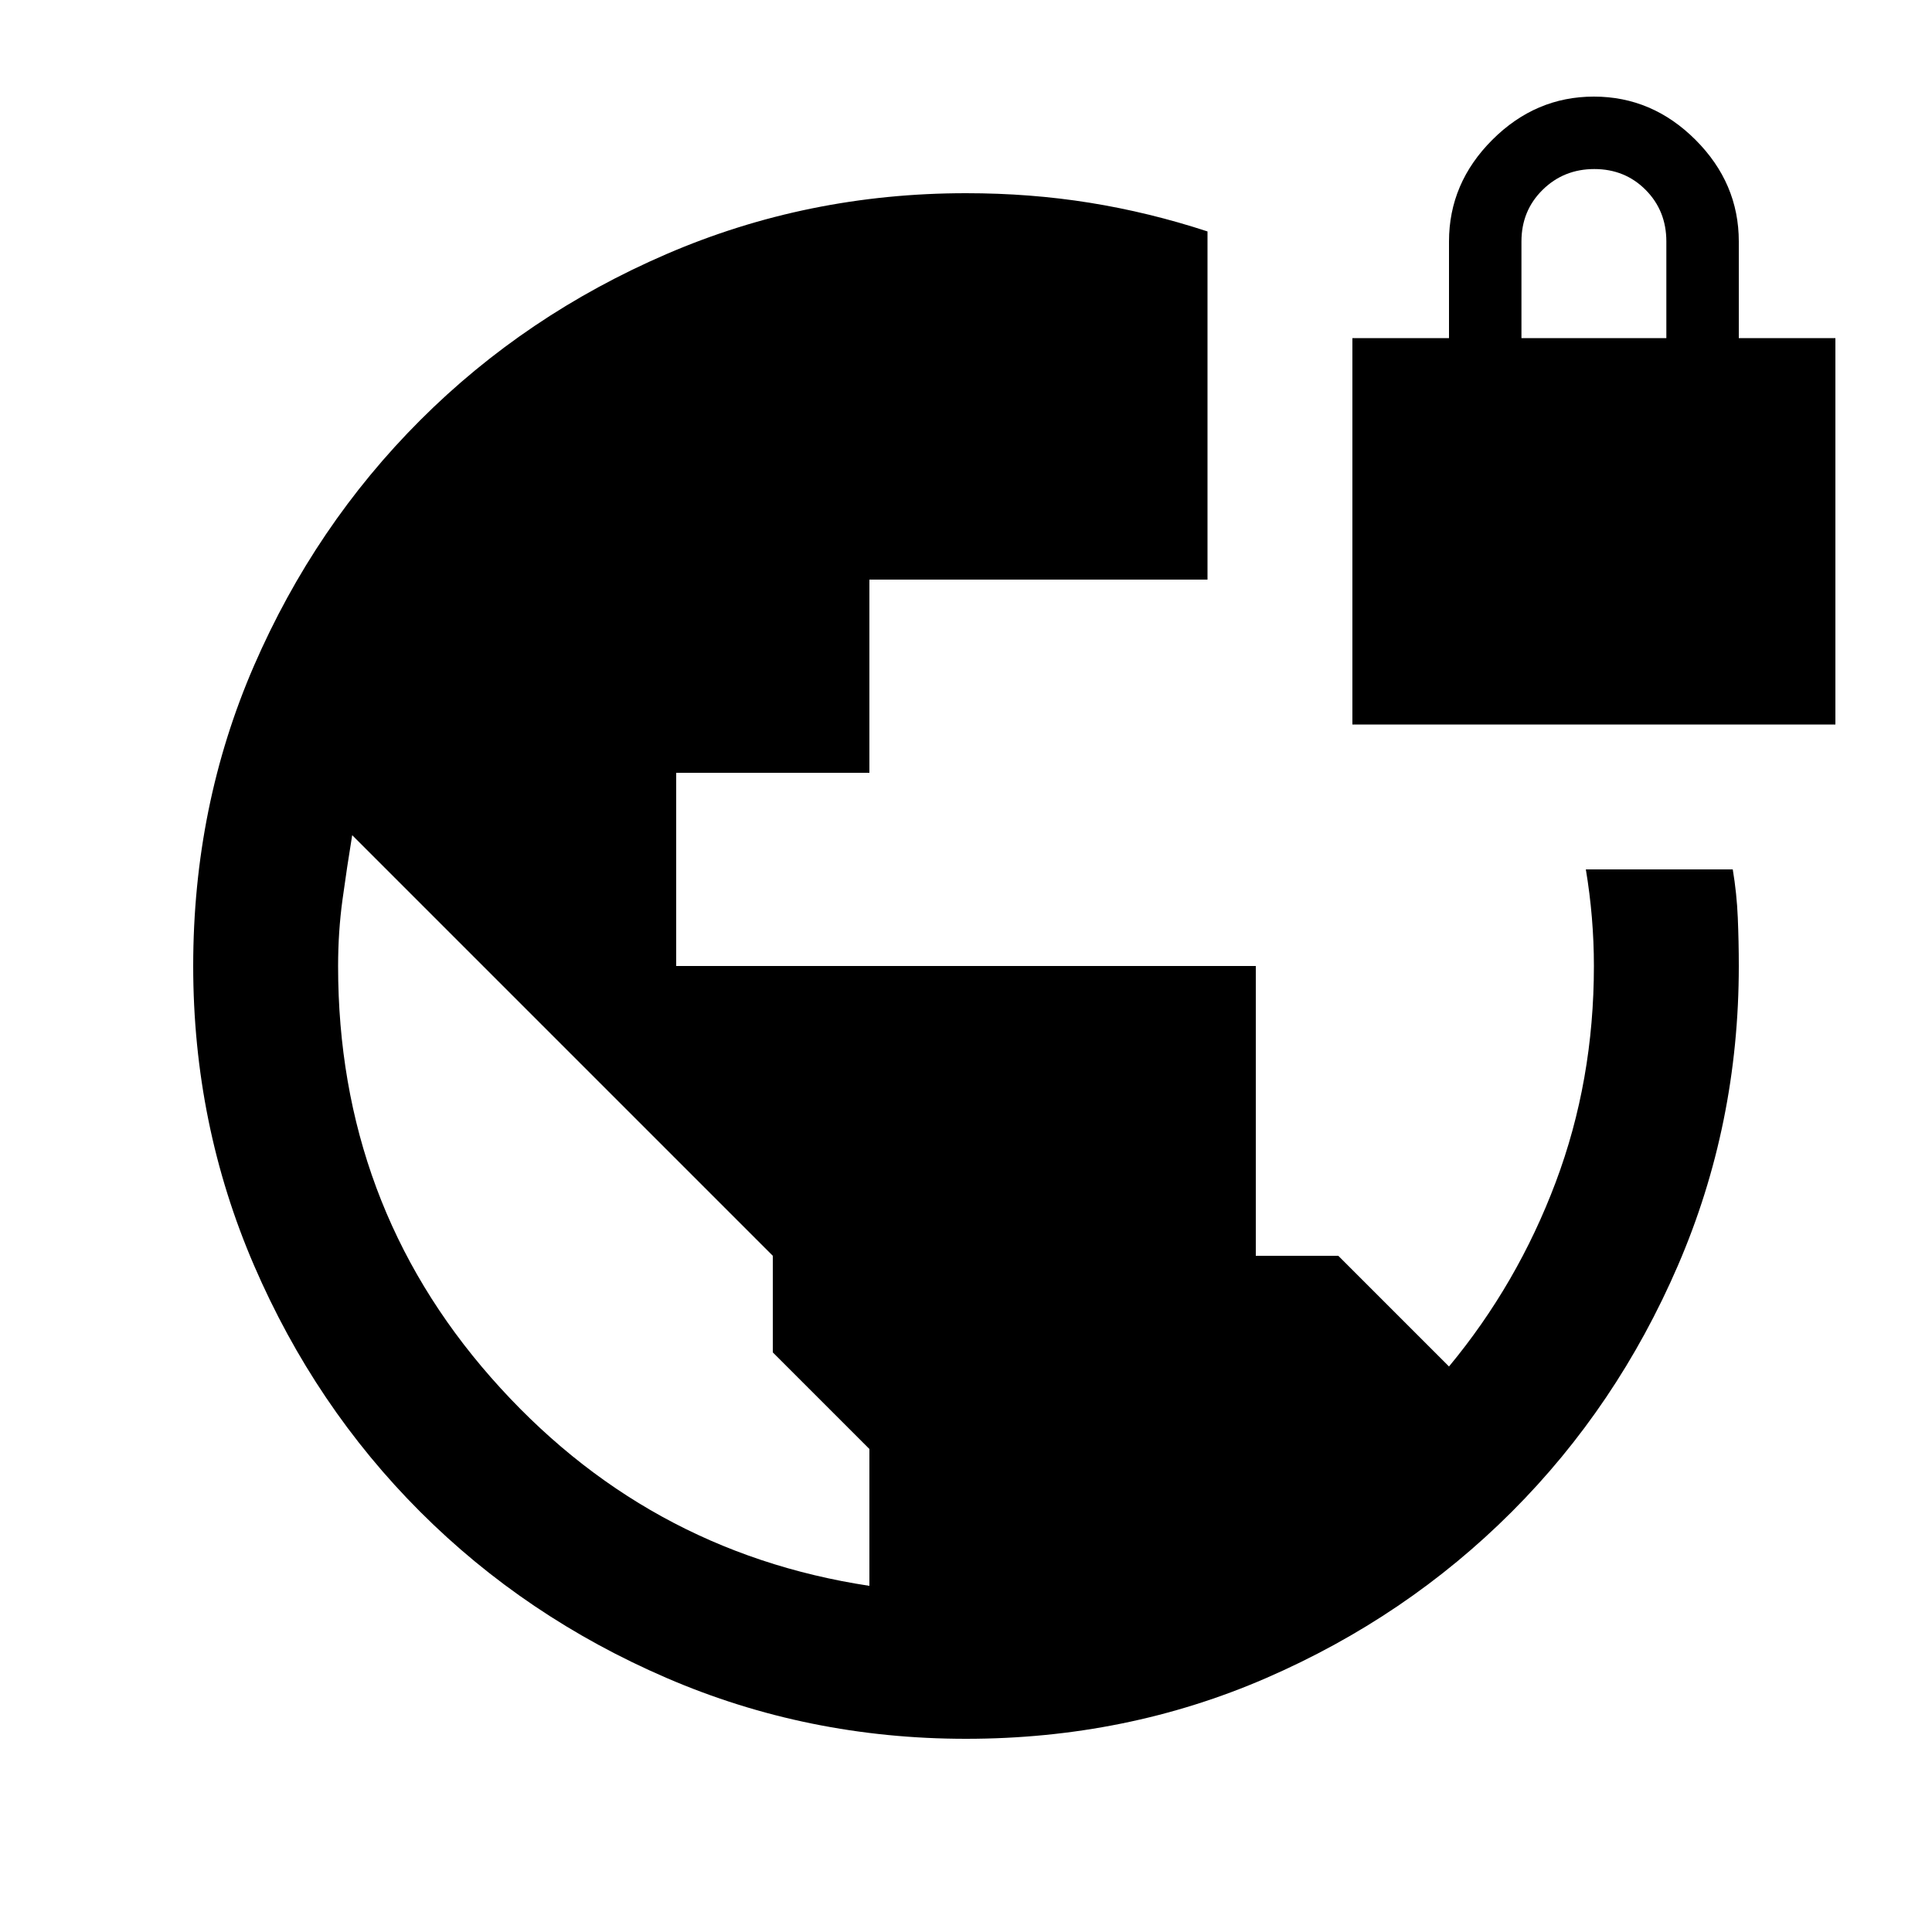 <svg xmlns="http://www.w3.org/2000/svg" height="20" viewBox="0 -960 960 960" width="20"><path d="M480-96q-78.72 0-148.8-30.24-70.08-30.24-122.4-82.56-52.32-52.32-82.56-122.4Q96-401.28 96-480q0-79.68 30.24-149.28T208.8-751.2q52.32-52.32 122.4-82.56Q401.28-864 480-864q32 0 61.5 4.75T600-845v173H432v96h-96v96h288v144h41l55 55q34-41 53-91.5T792-480q0-12-1-24t-3-24h73q2 12 2.5 24t.5 24q0 78.72-30.24 148.8-30.24 70.08-82.56 122.4-52.32 52.32-121.92 82.56Q559.68-96 480-96Zm-48-76v-68l-48-48v-48L175-545q-2.62 16-4.81 32-2.19 16-2.19 33.11Q168-362 244-275.5 320-189 432-172Zm240-428v-192h48v-48q0-29 21.5-50.5T792-912q29 0 50.5 21.5T864-840v48h48v192H672Zm84-192h72v-48q0-15.3-10.29-25.65Q807.42-876 792.21-876t-25.71 10.35Q756-855.3 756-840v48Z"/></svg>